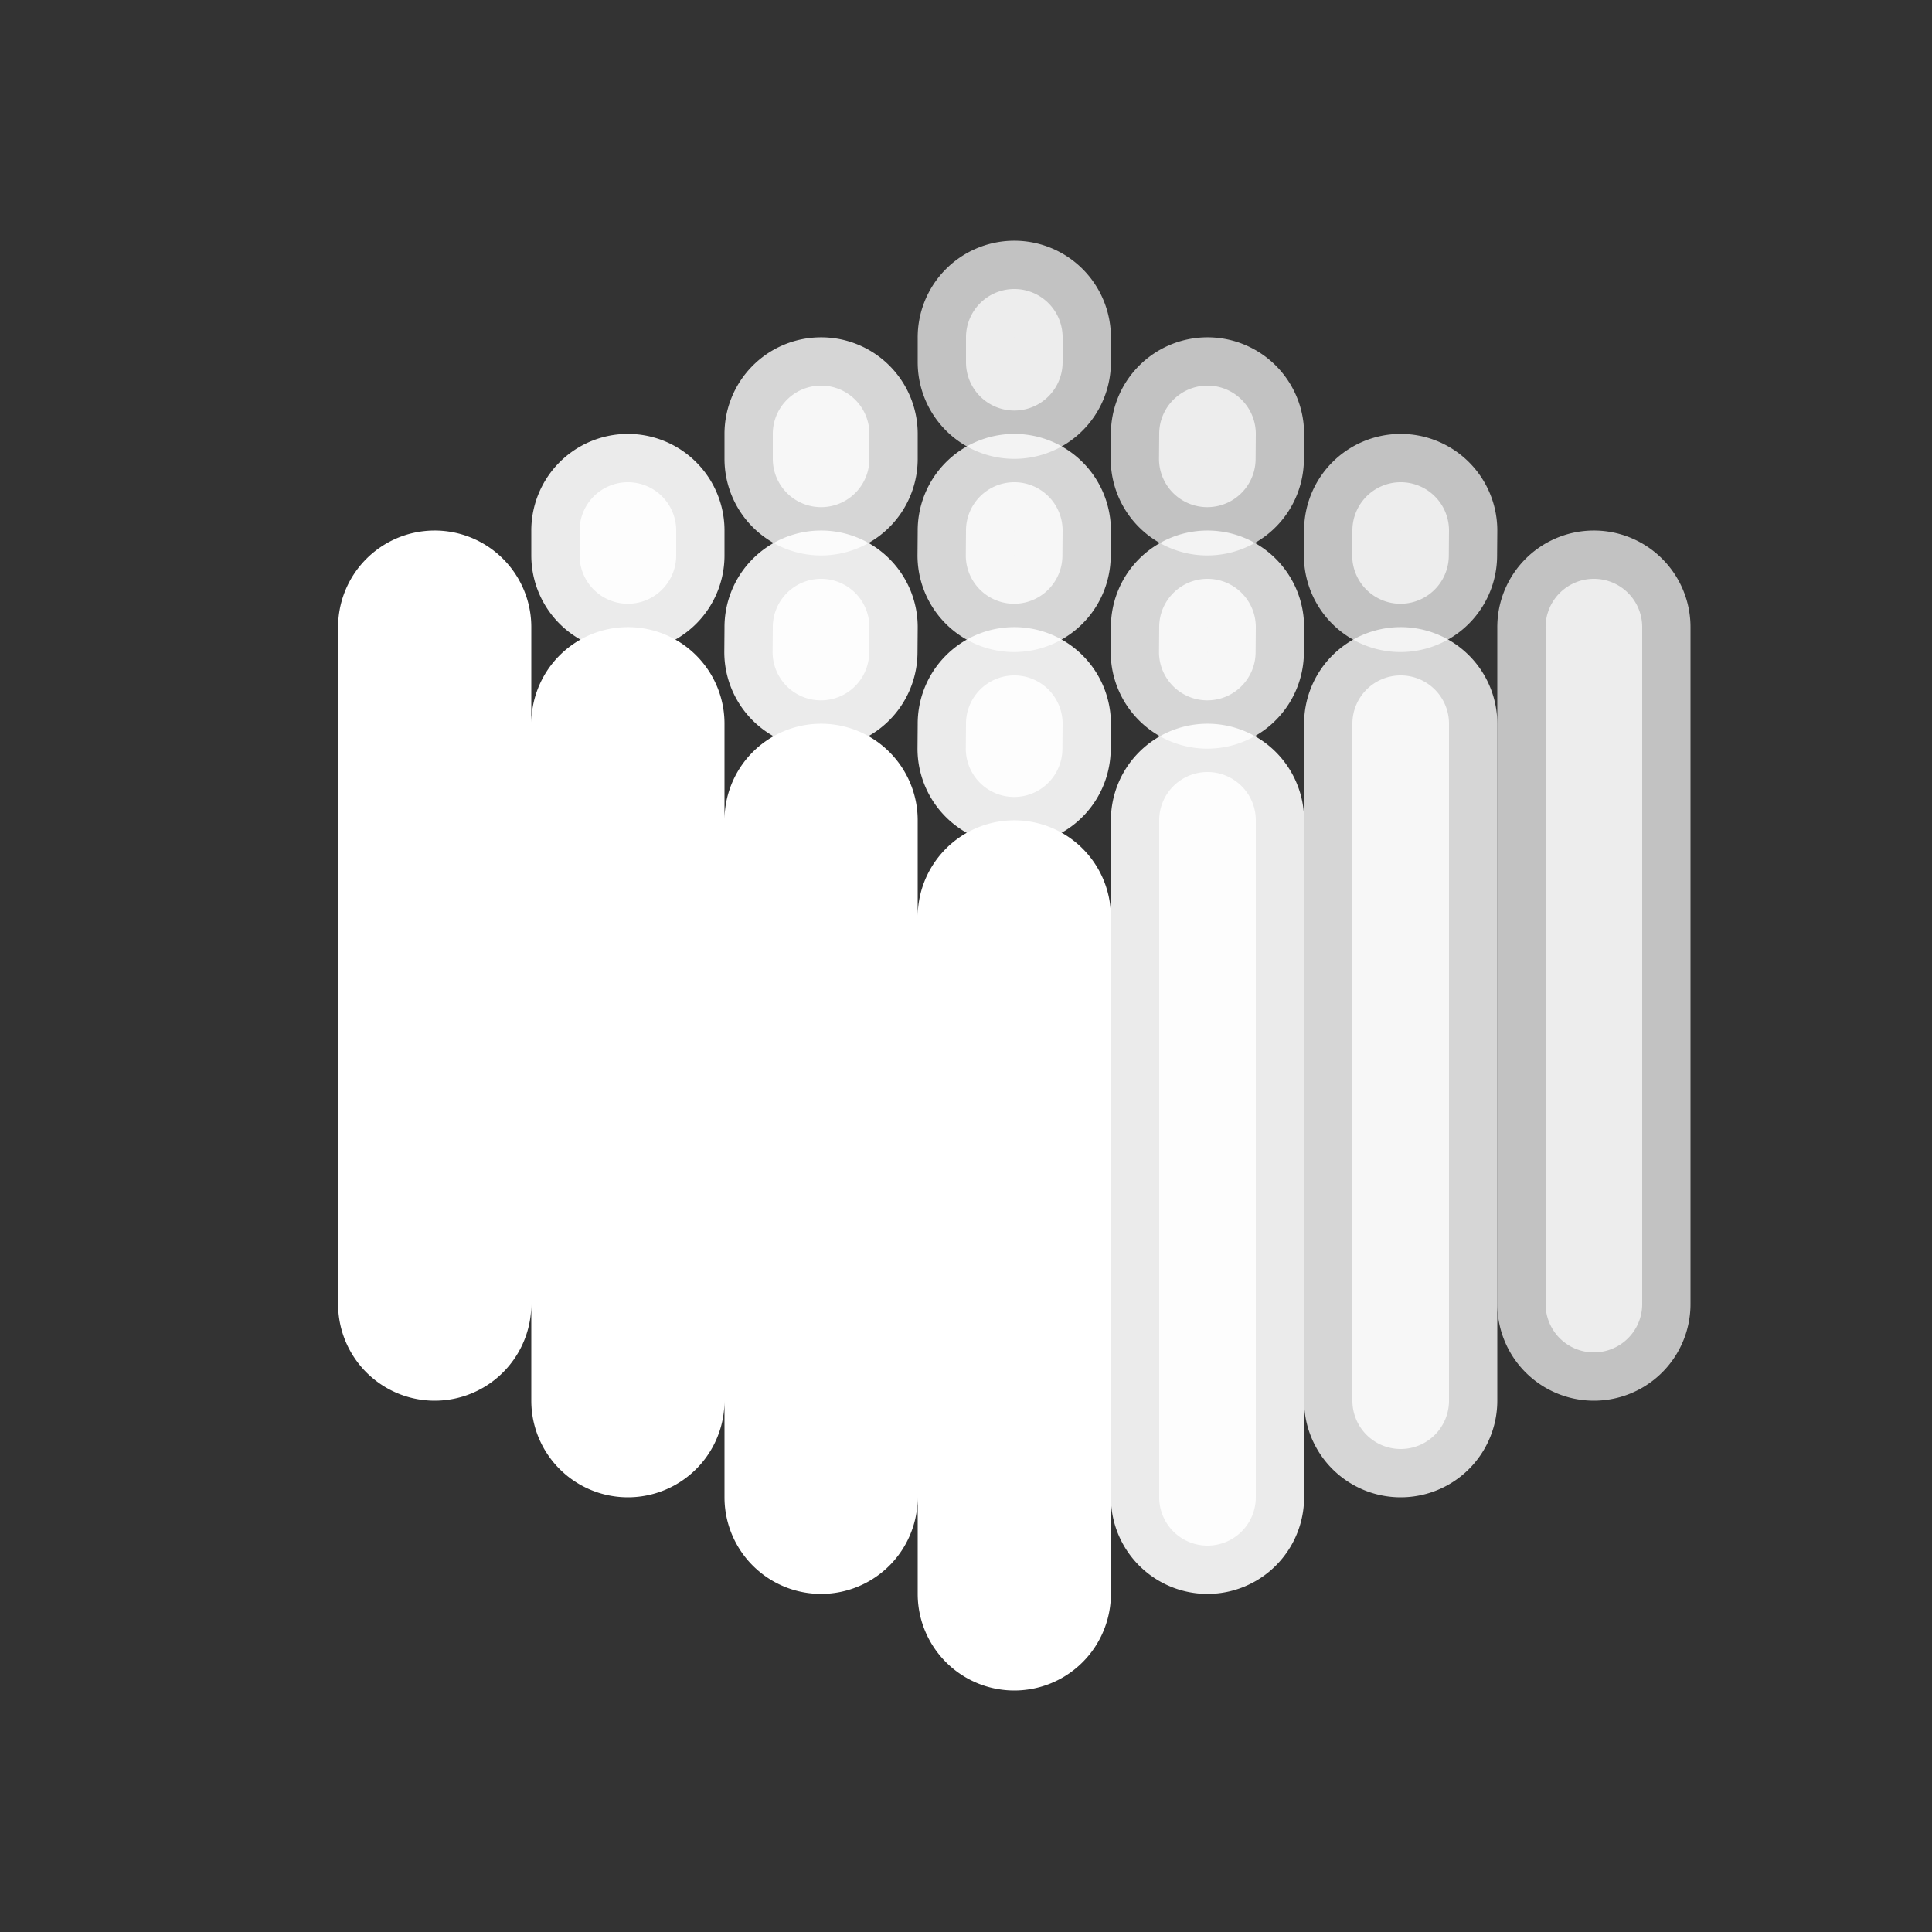 <svg xmlns="http://www.w3.org/2000/svg" height="64" width="64" viewBox="444 50 20 20">
  <rect x="444" y="50" width="20" height="20" fill="#333333" stroke="none"/>
  <g transform="translate(-21.002)" style="fill: #ffffff; stroke: #ffffff;" id="g13169-8-6" data-label="C-22">
    <path style="fill: #ffffff; stroke-linecap: round; stroke-linejoin: round;" d="M 469.494,55.992 A 0.5,0.5 0 0 0 469.002,56.5 v 7 a 0.5,0.5 0 1 0 1,0 v -7 a 0.5,0.5 0 0 0 -0.508,-0.508 z m 2,1 A 0.5,0.5 0 0 0 471.002,57.5 v 7 a 0.5,0.5 0 1 0 1,0 v -7 a 0.5,0.5 0 0 0 -0.508,-0.508 z m 2,1 A 0.5,0.5 0 0 0 473.002,58.5 v 7 a 0.5,0.5 0 1 0 1,0 v -7 a 0.5,0.5 0 0 0 -0.508,-0.508 z m 2,1 A 0.5,0.5 0 0 0 475.002,59.5 v 7 a 0.5,0.5 0 1 0 1,0 v -7 a 0.5,0.5 0 0 0 -0.508,-0.508 z" id="path13150-5-2"></path>
    <path style="opacity: 0.9; fill: #ffffff; stroke-linecap: round; stroke-linejoin: round;" d="m 471.496,54.992 a 0.5,0.5 0 0 0 -0.494,0.506 v 0.25 a 0.5,0.5 0 1 0 1,0.004 v -0.25 a 0.5,0.5 0 0 0 -0.506,-0.51 z m 2,1 a 0.5,0.5 0 0 0 -0.494,0.506 l -0.002,0.25 a 0.5,0.5 0 1 0 1,0.004 l 0.002,-0.25 a 0.5,0.5 0 0 0 -0.506,-0.51 z m 2,1 a 0.5,0.5 0 0 0 -0.494,0.506 l -0.002,0.25 a 0.5,0.5 0 1 0 1,0.004 l 0.002,-0.25 a 0.5,0.5 0 0 0 -0.506,-0.51 z m 1.998,1 A 0.5,0.5 0 0 0 477.002,58.5 v 7 a 0.5,0.5 0 1 0 1,0 v -7 a 0.5,0.5 0 0 0 -0.508,-0.508 z" id="path13154-7-3"></path>
    <path style="opacity: 0.8; fill: #ffffff; stroke-linecap: round; stroke-linejoin: round;" d="m 473.496,53.992 a 0.5,0.5 0 0 0 -0.494,0.506 v 0.25 a 0.5,0.5 0 1 0 1,0.004 v -0.25 a 0.5,0.5 0 0 0 -0.506,-0.51 z m 2,1 a 0.5,0.5 0 0 0 -0.494,0.506 l -0.002,0.25 a 0.5,0.5 0 1 0 1,0.004 l 0.002,-0.25 a 0.5,0.5 0 0 0 -0.506,-0.51 z m 2,1 a 0.5,0.5 0 0 0 -0.494,0.506 l -0.002,0.25 a 0.5,0.5 0 1 0 1,0.004 l 0.002,-0.25 a 0.5,0.5 0 0 0 -0.506,-0.51 z m 1.998,1 A 0.5,0.5 0 0 0 479.002,57.5 v 7 a 0.5,0.5 0 1 0 1,0 v -7 a 0.5,0.5 0 0 0 -0.508,-0.508 z" id="path13161-0-0"></path>
    <path style="opacity: 0.7; fill: #ffffff; stroke-linecap: round; stroke-linejoin: round;" d="m 475.496,52.992 a 0.5,0.5 0 0 0 -0.494,0.506 v 0.25 a 0.5,0.5 0 1 0 1,0.004 v -0.25 a 0.5,0.5 0 0 0 -0.506,-0.51 z m 2,1 a 0.5,0.5 0 0 0 -0.494,0.506 l -0.002,0.25 a 0.5,0.5 0 1 0 1,0.004 l 0.002,-0.25 a 0.5,0.5 0 0 0 -0.506,-0.51 z m 2,1 a 0.5,0.5 0 0 0 -0.494,0.506 l -0.002,0.25 a 0.5,0.5 0 1 0 1,0.004 l 0.002,-0.25 a 0.5,0.5 0 0 0 -0.506,-0.51 z m 1.998,1 A 0.5,0.5 0 0 0 481.002,56.5 v 7 a 0.5,0.5 0 1 0 1,0 v -7 a 0.5,0.5 0 0 0 -0.508,-0.508 z" id="path13163-4-8"></path>
  </g>
</svg>